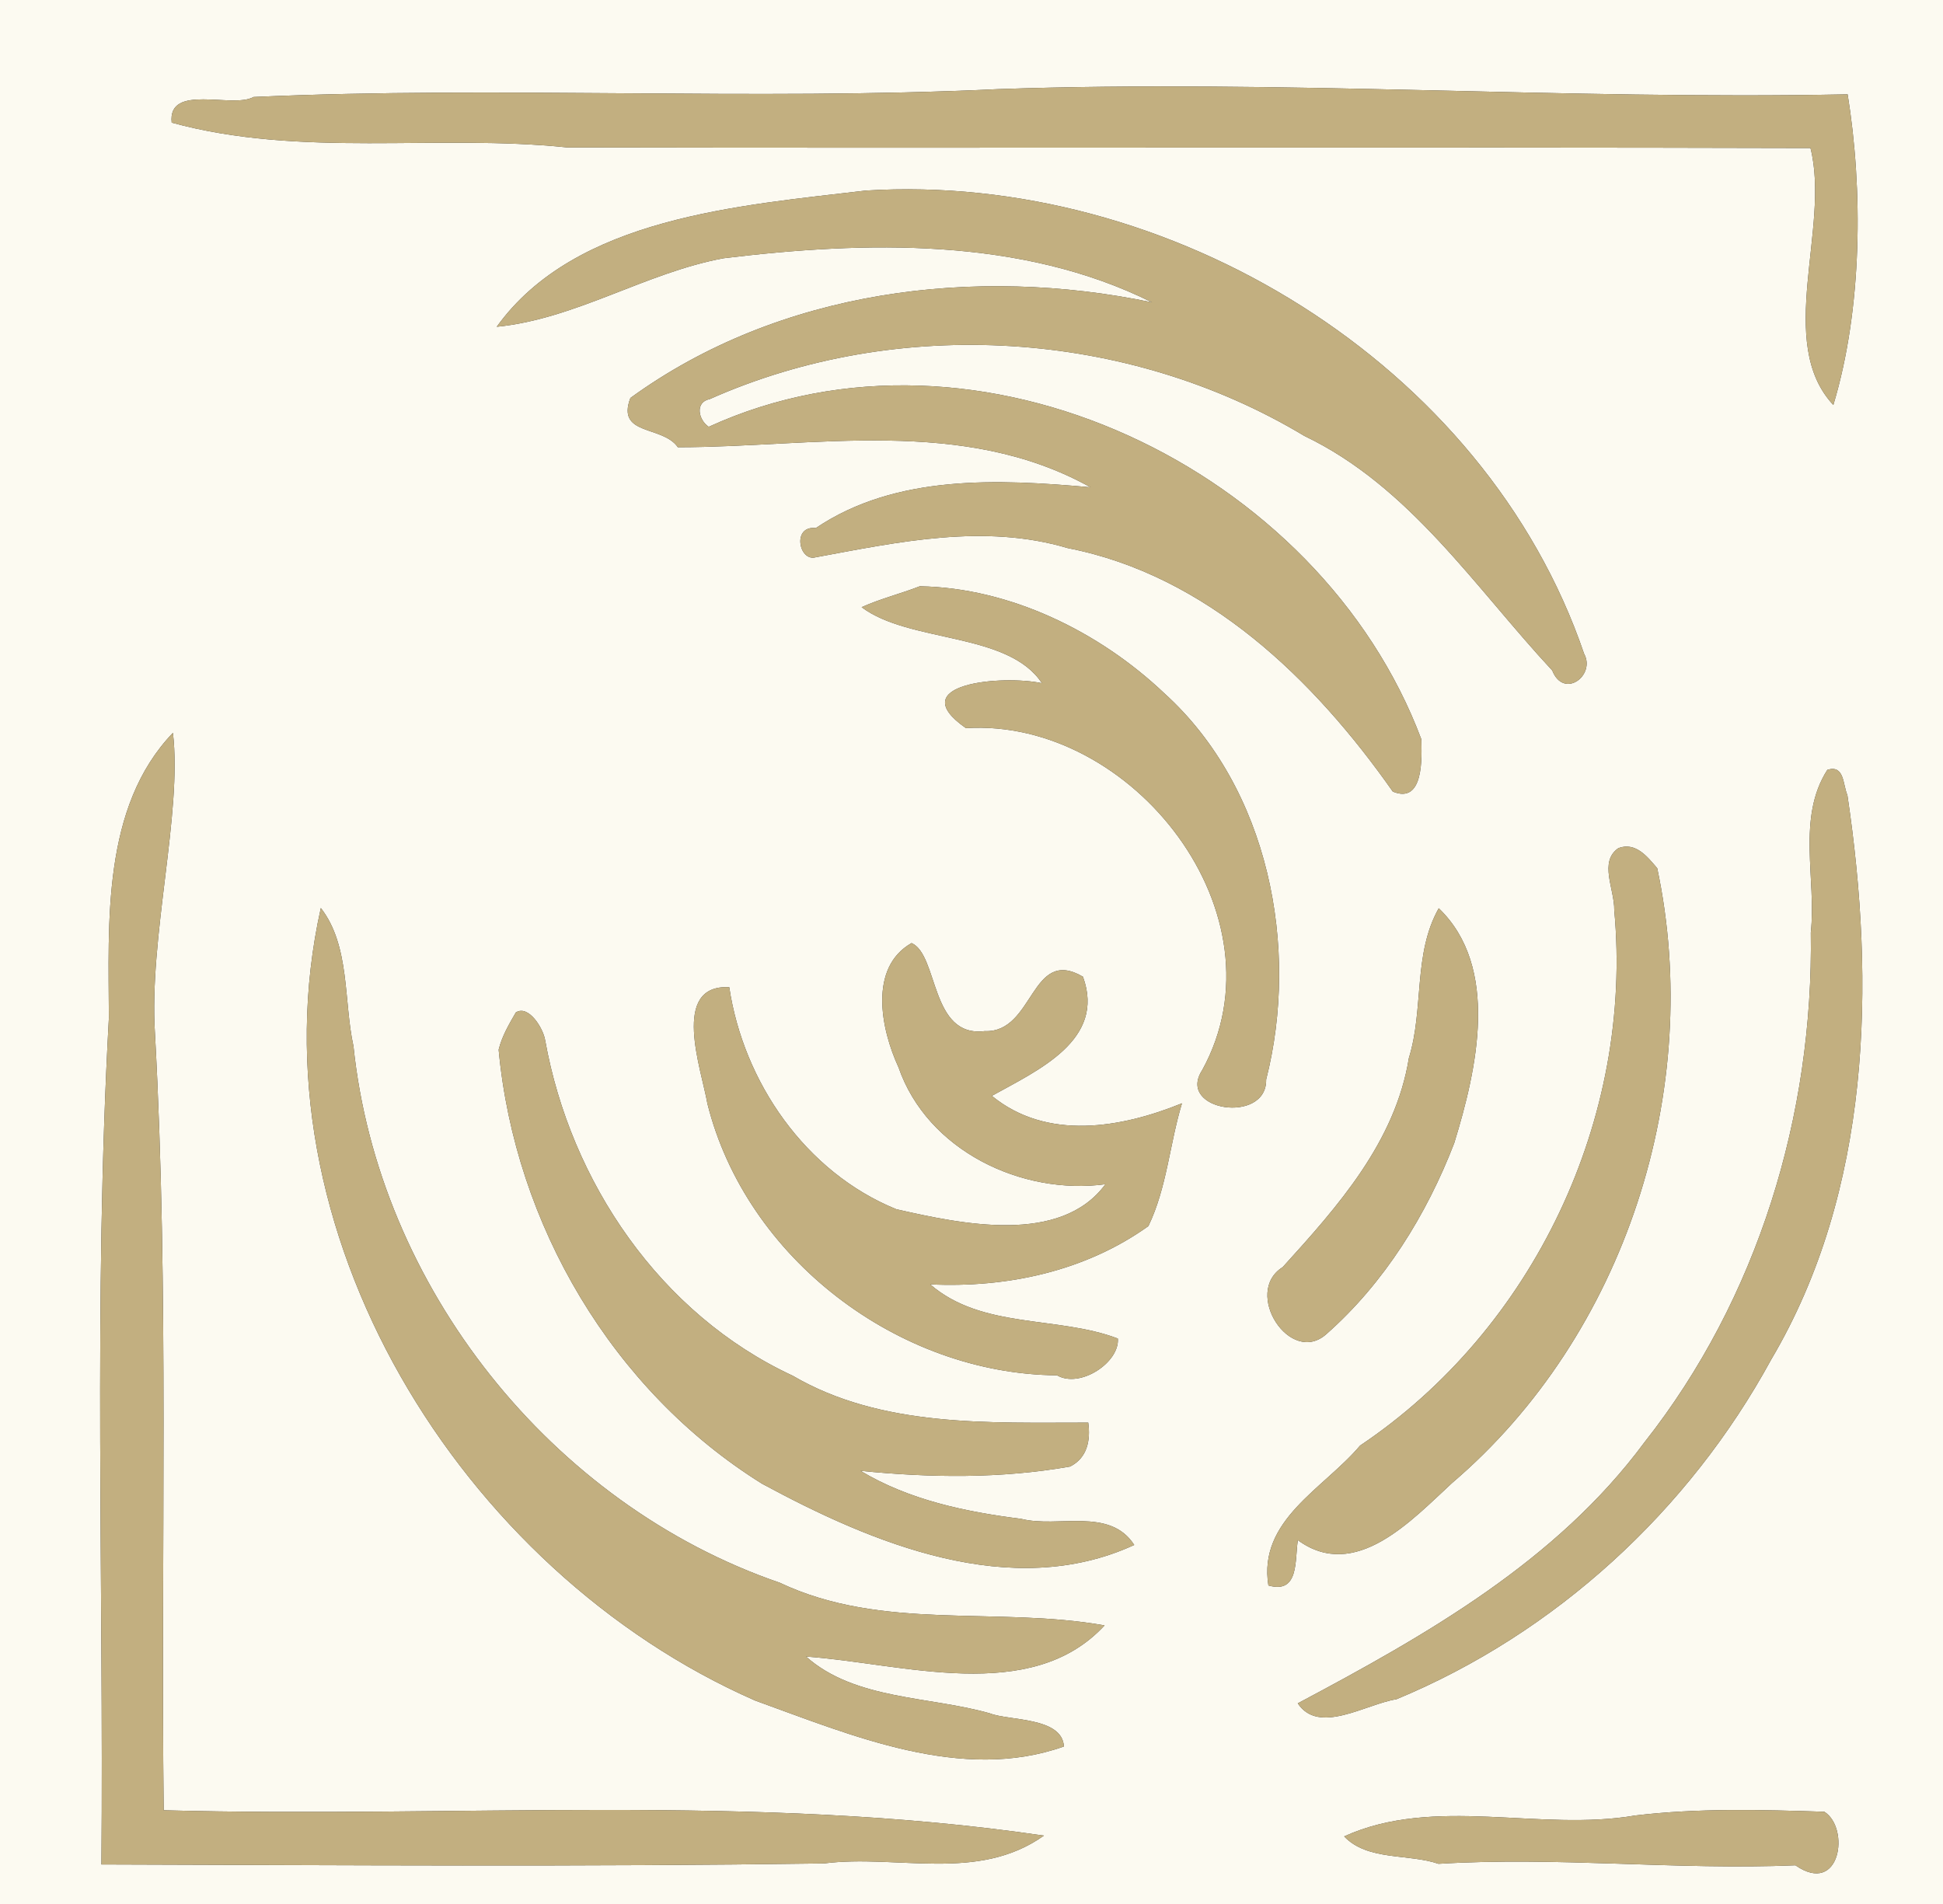 <?xml version="1.0" encoding="UTF-8" ?>
<!DOCTYPE svg PUBLIC "-//W3C//DTD SVG 1.1//EN" "http://www.w3.org/Graphics/SVG/1.1/DTD/svg11.dtd">
<svg width="250pt" height="245pt" viewBox="0 0 250 245" version="1.1" xmlns="http://www.w3.org/2000/svg">
<rect x="0" y="0" width="250" height="245" fill="#333333" stroke="none"/>
<g id="#fcfaf1ff">
<path fill="#fcfaf1" opacity="1.00" d=" M 0.00 0.00 L 250.00 0.00 L 250.00 245.00 L 0.00 245.00 L 0.00 0.00 M 128.38 11.47 C 96.49 12.99 64.50 11.04 32.61 12.48 C 29.97 14.01 21.55 10.67 22.09 15.78 C 38.73 20.34 56.13 17.21 72.98 18.97 C 126.30 19.08 179.63 18.90 232.95 19.05 C 235.54 29.30 228.37 44.07 235.89 52.11 C 239.65 39.68 239.70 24.30 237.73 12.14 C 201.26 12.87 164.82 10.20 128.38 11.47 M 111.41 24.52 C 95.21 26.45 74.06 27.94 63.91 42.05 C 74.11 41.04 83.07 35.08 93.11 33.23 C 111.35 31.01 131.41 30.51 148.24 38.91 C 125.47 34.14 100.27 37.29 81.11 51.21 C 79.26 56.12 85.24 54.70 87.22 57.55 C 104.87 57.54 123.87 53.55 140.31 62.70 C 128.44 61.64 115.27 61.01 104.97 67.95 C 101.87 67.60 102.80 72.30 104.94 71.71 C 115.62 69.74 126.64 67.33 137.39 70.53 C 155.29 74.02 169.09 87.44 179.21 101.86 C 183.27 103.54 182.92 97.31 182.88 95.13 C 169.81 60.32 125.86 39.07 91.19 54.92 C 89.87 54.05 89.36 51.74 91.33 51.35 C 115.60 40.56 145.07 42.40 167.84 56.10 C 181.39 62.58 189.81 75.62 199.72 86.27 C 201.21 90.02 205.34 86.90 203.82 84.12 C 191.04 46.65 150.40 22.11 111.41 24.52 M 118.35 75.44 C 115.88 76.40 113.28 77.04 110.86 78.13 C 117.03 82.77 129.71 81.28 134.06 87.91 C 128.99 86.83 116.02 87.94 124.28 93.69 C 145.77 92.36 165.62 117.79 154.69 137.69 C 151.27 142.93 163.02 144.72 162.91 138.92 C 167.23 121.96 163.29 101.41 149.80 89.20 C 141.44 81.27 129.92 75.63 118.35 75.44 M 22.25 94.30 C 13.09 103.85 13.97 118.76 14.01 131.00 C 12.00 167.24 13.36 203.61 13.05 239.91 C 44.03 240.00 75.02 240.22 106.00 239.78 C 115.48 238.57 125.77 242.26 134.32 236.20 C 97.07 230.72 58.76 233.96 21.06 232.94 C 20.68 199.62 21.76 166.27 19.94 133.00 C 19.14 120.59 23.47 104.61 22.25 94.30 M 235.12 99.06 C 231.14 105.27 233.74 113.13 232.99 120.01 C 233.35 143.48 226.18 167.10 211.58 185.60 C 200.25 200.92 183.47 210.41 166.98 219.18 C 169.69 223.27 175.71 219.28 179.68 218.65 C 200.14 210.17 217.31 194.38 227.90 174.93 C 240.75 153.19 241.32 126.58 237.70 102.32 C 237.10 100.94 237.33 98.37 235.12 99.06 M 208.24 109.13 C 205.68 110.90 207.75 114.41 207.70 117.11 C 210.19 143.86 197.34 171.03 175.00 186.01 C 170.32 191.56 161.85 195.58 163.20 204.01 C 167.20 205.15 166.58 200.69 166.99 198.18 C 174.38 203.58 181.66 195.59 186.83 190.83 C 209.16 171.79 219.26 140.12 213.23 111.72 C 211.97 110.24 210.46 108.31 208.24 109.13 M 41.28 116.84 C 32.05 158.21 59.26 202.19 97.16 218.82 C 109.56 223.29 123.72 229.41 136.89 224.73 C 136.68 220.93 129.82 221.43 127.40 220.48 C 119.65 218.25 110.02 218.78 103.71 213.16 C 116.06 214.02 132.61 219.44 142.12 209.15 C 128.21 206.68 113.54 209.91 100.33 203.66 C 70.92 193.56 48.68 165.53 45.48 134.62 C 44.21 128.89 45.07 121.70 41.28 116.84 M 185.12 116.87 C 181.80 122.75 183.23 129.84 181.28 136.13 C 179.53 146.95 172.12 155.25 165.04 163.05 C 159.86 166.30 166.01 175.84 170.67 171.66 C 178.12 165.09 183.56 156.31 187.11 147.09 C 190.03 137.61 193.02 124.47 185.12 116.87 M 117.29 121.35 C 111.74 124.50 113.34 132.43 115.61 137.34 C 119.32 148.06 131.47 153.83 142.23 152.38 C 136.46 160.24 123.70 157.50 115.33 155.60 C 103.63 150.84 95.66 139.22 93.83 127.03 C 86.23 126.65 90.26 137.61 91.02 142.01 C 95.99 161.91 115.57 176.80 136.00 176.97 C 139.00 178.70 144.08 175.28 143.83 172.24 C 136.07 169.28 126.38 171.06 119.69 165.27 C 129.59 165.73 139.62 163.59 147.76 157.77 C 150.15 152.80 150.49 147.20 152.08 141.97 C 144.26 145.15 134.70 146.82 127.62 141.01 C 133.51 137.73 142.32 133.84 139.34 125.68 C 132.58 121.73 133.10 132.94 126.70 132.68 C 119.67 133.55 120.77 122.88 117.29 121.35 M 66.37 130.28 C 65.49 131.80 64.58 133.35 64.16 135.07 C 66.26 157.57 78.79 178.92 98.05 190.92 C 112.25 198.60 130.11 206.08 145.94 198.80 C 142.78 193.89 136.15 196.65 131.39 195.44 C 124.24 194.54 116.96 193.02 110.72 189.26 C 119.70 190.16 128.77 190.28 137.68 188.71 C 139.89 187.61 140.34 185.33 140.02 183.06 C 127.28 183.05 113.42 183.71 101.99 177.02 C 84.96 169.12 73.43 152.10 70.15 133.89 C 69.91 132.30 67.99 129.24 66.37 130.28 M 210.40 233.61 C 198.11 235.73 184.57 231.02 172.95 236.30 C 175.94 239.47 181.25 238.50 185.09 239.83 C 200.38 238.88 215.67 240.66 231.01 240.02 C 236.80 244.04 238.07 235.22 234.73 233.13 C 226.62 232.87 218.46 232.65 210.40 233.61 Z" />
</g>
<g id="#c2af80ff">
<path fill="#c2af80" opacity="1.00" d=" M 128.38 11.47 C 164.82 10.20 201.26 12.87 237.73 12.14 C 239.70 24.30 239.65 39.68 235.89 52.11 C 228.37 44.07 235.54 29.30 232.95 19.05 C 179.63 18.90 126.30 19.08 72.98 18.97 C 56.13 17.21 38.73 20.34 22.09 15.78 C 21.55 10.67 29.97 14.01 32.61 12.48 C 64.50 11.04 96.49 12.99 128.38 11.47 Z" />
<path fill="#c2af80" opacity="1.00" d=" M 111.41 24.52 C 150.40 22.11 191.04 46.65 203.82 84.12 C 205.34 86.90 201.21 90.02 199.72 86.27 C 189.81 75.62 181.39 62.58 167.84 56.10 C 145.07 42.40 115.60 40.56 91.33 51.35 C 89.36 51.74 89.87 54.05 91.19 54.92 C 125.86 39.07 169.81 60.32 182.88 95.13 C 182.92 97.31 183.27 103.54 179.21 101.86 C 169.09 87.44 155.29 74.02 137.39 70.53 C 126.64 67.33 115.62 69.74 104.94 71.71 C 102.80 72.30 101.87 67.60 104.97 67.95 C 115.27 61.01 128.44 61.64 140.31 62.70 C 123.87 53.55 104.87 57.54 87.22 57.55 C 85.24 54.70 79.26 56.12 81.11 51.21 C 100.27 37.29 125.47 34.14 148.24 38.91 C 131.41 30.51 111.35 31.01 93.11 33.23 C 83.07 35.08 74.11 41.04 63.91 42.05 C 74.06 27.94 95.21 26.45 111.41 24.52 Z" />
<path fill="#c2af80" opacity="1.00" d=" M 118.35 75.44 C 129.92 75.63 141.44 81.27 149.80 89.20 C 163.29 101.41 167.23 121.96 162.91 138.92 C 163.02 144.72 151.27 142.93 154.69 137.69 C 165.62 117.79 145.77 92.36 124.28 93.69 C 116.02 87.94 128.99 86.83 134.06 87.91 C 129.71 81.28 117.03 82.77 110.86 78.13 C 113.28 77.04 115.88 76.40 118.35 75.44 Z" />
<path fill="#c2af80" opacity="1.00" d=" M 22.25 94.30 C 23.47 104.61 19.14 120.59 19.94 133.00 C 21.76 166.27 20.68 199.62 21.06 232.94 C 58.76 233.96 97.07 230.72 134.32 236.20 C 125.77 242.26 115.48 238.57 106.00 239.78 C 75.02 240.22 44.03 240.00 13.05 239.91 C 13.36 203.61 12.00 167.24 14.01 131.00 C 13.97 118.76 13.09 103.85 22.25 94.30 Z" />
<path fill="#c2af80" opacity="1.00" d=" M 235.12 99.06 C 237.33 98.37 237.10 100.94 237.70 102.32 C 241.32 126.58 240.75 153.19 227.90 174.93 C 217.31 194.38 200.14 210.17 179.68 218.65 C 175.71 219.28 169.69 223.27 166.98 219.18 C 183.47 210.41 200.25 200.92 211.58 185.60 C 226.18 167.10 233.35 143.48 232.99 120.01 C 233.74 113.13 231.14 105.27 235.12 99.06 Z" />
<path fill="#c2af80" opacity="1.00" d=" M 208.24 109.13 C 210.46 108.31 211.97 110.24 213.23 111.72 C 219.26 140.12 209.16 171.79 186.83 190.83 C 181.66 195.59 174.38 203.58 166.99 198.18 C 166.58 200.69 167.20 205.15 163.20 204.01 C 161.85 195.58 170.32 191.56 175.00 186.01 C 197.34 171.03 210.19 143.86 207.70 117.11 C 207.75 114.41 205.68 110.90 208.24 109.13 Z" />
<path fill="#c2af80" opacity="1.00" d=" M 41.28 116.84 C 45.07 121.70 44.21 128.89 45.48 134.62 C 48.68 165.53 70.92 193.56 100.33 203.66 C 113.54 209.91 128.21 206.68 142.12 209.15 C 132.61 219.44 116.06 214.02 103.71 213.16 C 110.02 218.78 119.65 218.25 127.40 220.48 C 129.82 221.43 136.68 220.93 136.89 224.73 C 123.72 229.41 109.56 223.29 97.16 218.82 C 59.26 202.19 32.05 158.21 41.28 116.84 Z" />
<path fill="#c2af80" opacity="1.00" d=" M 185.12 116.87 C 193.02 124.47 190.03 137.61 187.11 147.09 C 183.56 156.31 178.12 165.09 170.67 171.66 C 166.01 175.84 159.86 166.30 165.04 163.05 C 172.12 155.25 179.53 146.95 181.28 136.13 C 183.23 129.84 181.80 122.75 185.12 116.87 Z" />
<path fill="#c2af80" opacity="1.00" d=" M 117.29 121.35 C 120.77 122.88 119.67 133.55 126.70 132.68 C 133.10 132.94 132.58 121.73 139.34 125.68 C 142.32 133.84 133.51 137.73 127.62 141.01 C 134.70 146.82 144.26 145.15 152.08 141.97 C 150.49 147.20 150.15 152.80 147.76 157.77 C 139.62 163.59 129.59 165.73 119.69 165.27 C 126.38 171.06 136.07 169.28 143.83 172.24 C 144.08 175.28 139.00 178.70 136.00 176.97 C 115.57 176.80 95.99 161.91 91.02 142.01 C 90.26 137.61 86.23 126.65 93.83 127.03 C 95.66 139.22 103.63 150.84 115.33 155.60 C 123.70 157.50 136.46 160.24 142.23 152.38 C 131.47 153.83 119.32 148.06 115.61 137.34 C 113.34 132.43 111.74 124.50 117.29 121.35 Z" />
<path fill="#c2af80" opacity="1.00" d=" M 66.37 130.28 C 67.99 129.24 69.91 132.30 70.15 133.89 C 73.43 152.10 84.96 169.12 101.99 177.02 C 113.42 183.71 127.28 183.05 140.02 183.06 C 140.34 185.33 139.89 187.61 137.68 188.71 C 128.77 190.28 119.70 190.16 110.72 189.26 C 116.96 193.02 124.24 194.54 131.39 195.44 C 136.15 196.65 142.78 193.89 145.94 198.80 C 130.11 206.08 112.25 198.60 98.05 190.92 C 78.79 178.92 66.26 157.57 64.16 135.07 C 64.58 133.35 65.49 131.80 66.37 130.28 Z" />
<path fill="#c2af80" opacity="1.00" d=" M 210.40 233.61 C 218.46 232.65 226.62 232.87 234.73 233.13 C 238.07 235.22 236.80 244.04 231.01 240.02 C 215.67 240.66 200.38 238.88 185.09 239.83 C 181.25 238.50 175.94 239.47 172.95 236.30 C 184.57 231.02 198.11 235.73 210.40 233.61 Z" />
</g>
</svg>
